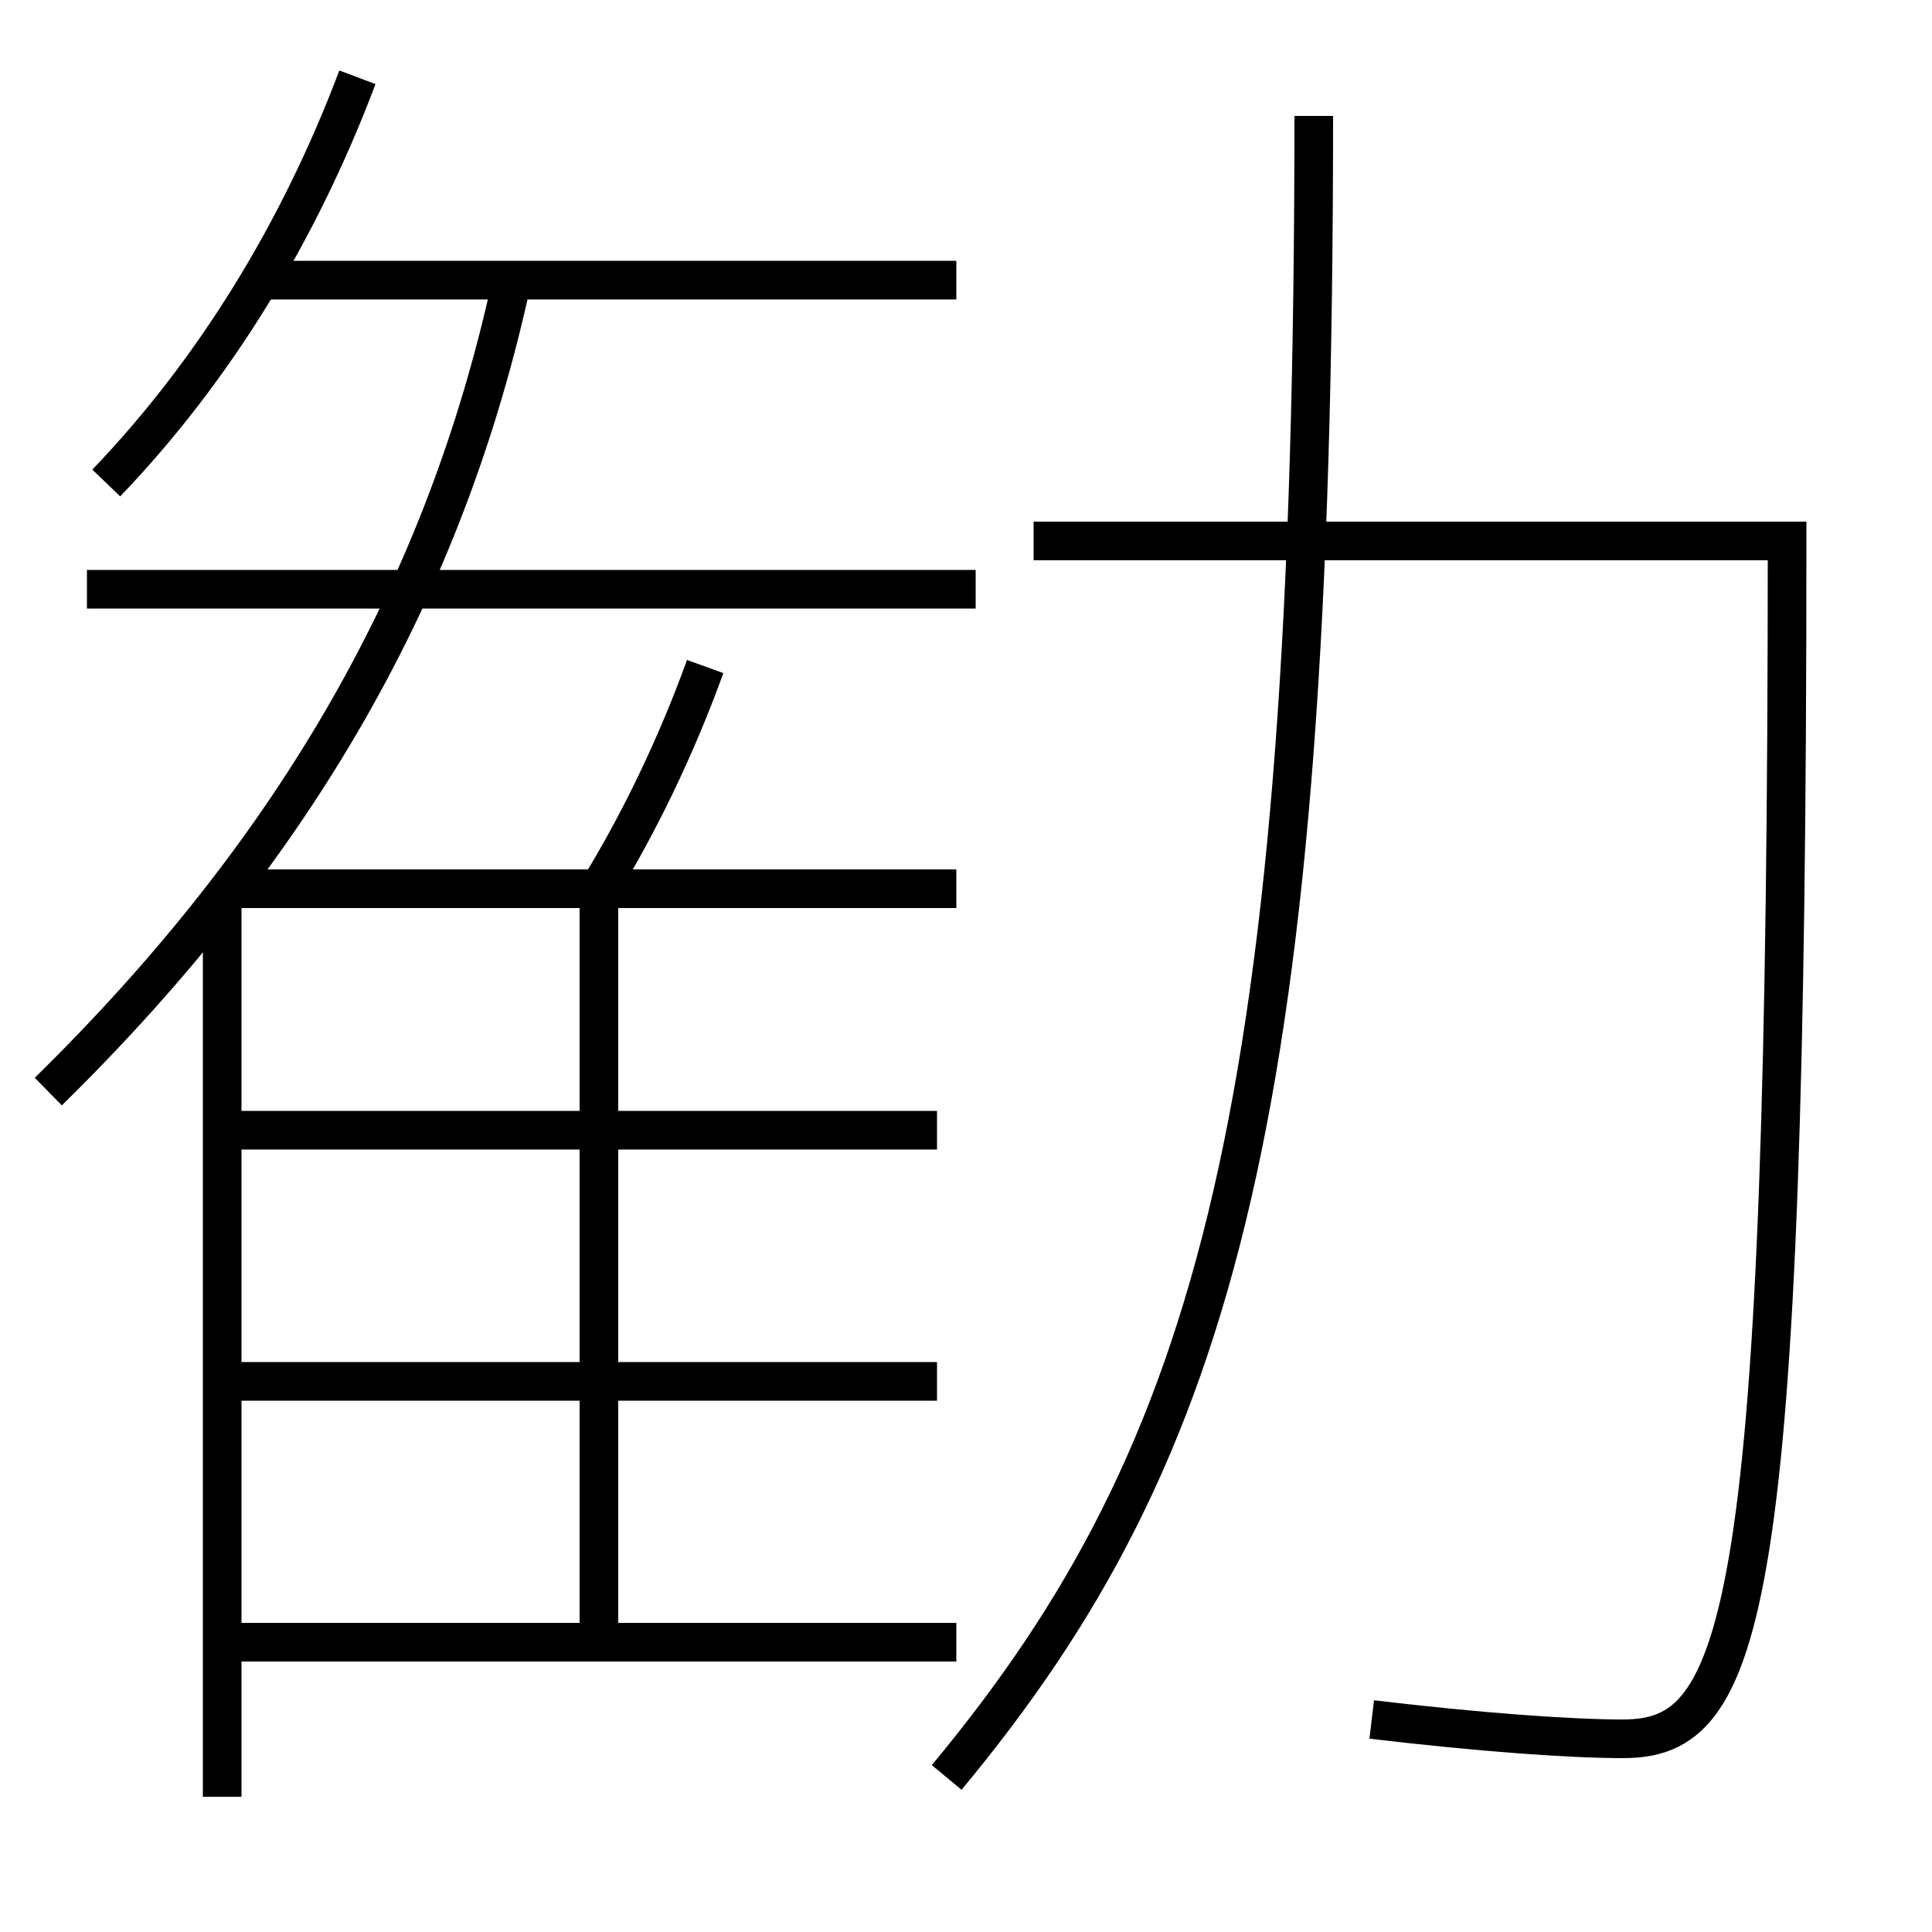 <?xml version='1.0' encoding='utf-8'?>
<svg xmlns="http://www.w3.org/2000/svg" height="100px" version="1.0" viewBox="0 0 100 100" width="100px" x="0px" y="0px">
<line fill="none" stroke="#000000" stroke-width="2" x1="11.5" x2="11.5" y1="46.5" y2="93" /><line fill="none" stroke="#000000" stroke-width="2" x1="11.5" x2="49.5" y1="85" y2="85" /><line fill="none" stroke="#000000" stroke-width="2" x1="49.5" x2="12" y1="46" y2="46" /><line fill="none" stroke="#000000" stroke-width="2" x1="31" x2="31" y1="84" y2="46" /><line fill="none" stroke="#000000" stroke-width="2" x1="11.5" x2="48.5" y1="71.5" y2="71.5" /><line fill="none" stroke="#000000" stroke-width="2" x1="11.5" x2="48.5" y1="58.5" y2="58.5" /><line fill="none" stroke="#000000" stroke-width="2" x1="49.5" x2="13.5" y1="14.5" y2="14.5" /><line fill="none" stroke="#000000" stroke-width="2" x1="50.5" x2="4.5" y1="30.5" y2="30.5" /><path d="M36.5,34.5 c-1.498,4.147 -3.437,8.141 -5.5,11.5" fill="none" stroke="#000000" stroke-width="2" /><path d="M2.5,56.5 c12.893,-12.655 20.572,-26.163 24,-42" fill="none" stroke="#000000" stroke-width="2" /><path d="M5.5,25 c5.555,-5.798 9.963,-12.945 13,-21" fill="none" stroke="#000000" stroke-width="2" /><path d="M49,92 c14.06,-16.926 19,-34.719 19,-86" fill="none" stroke="#000000" stroke-width="2" /><path d="M53.5,28 h39.0 c0,56.077 -2.25,62 -8.5,62 c-2.687,0 -7.361,-0.33 -13,-1" fill="none" stroke="#000000" stroke-width="2" /></svg>